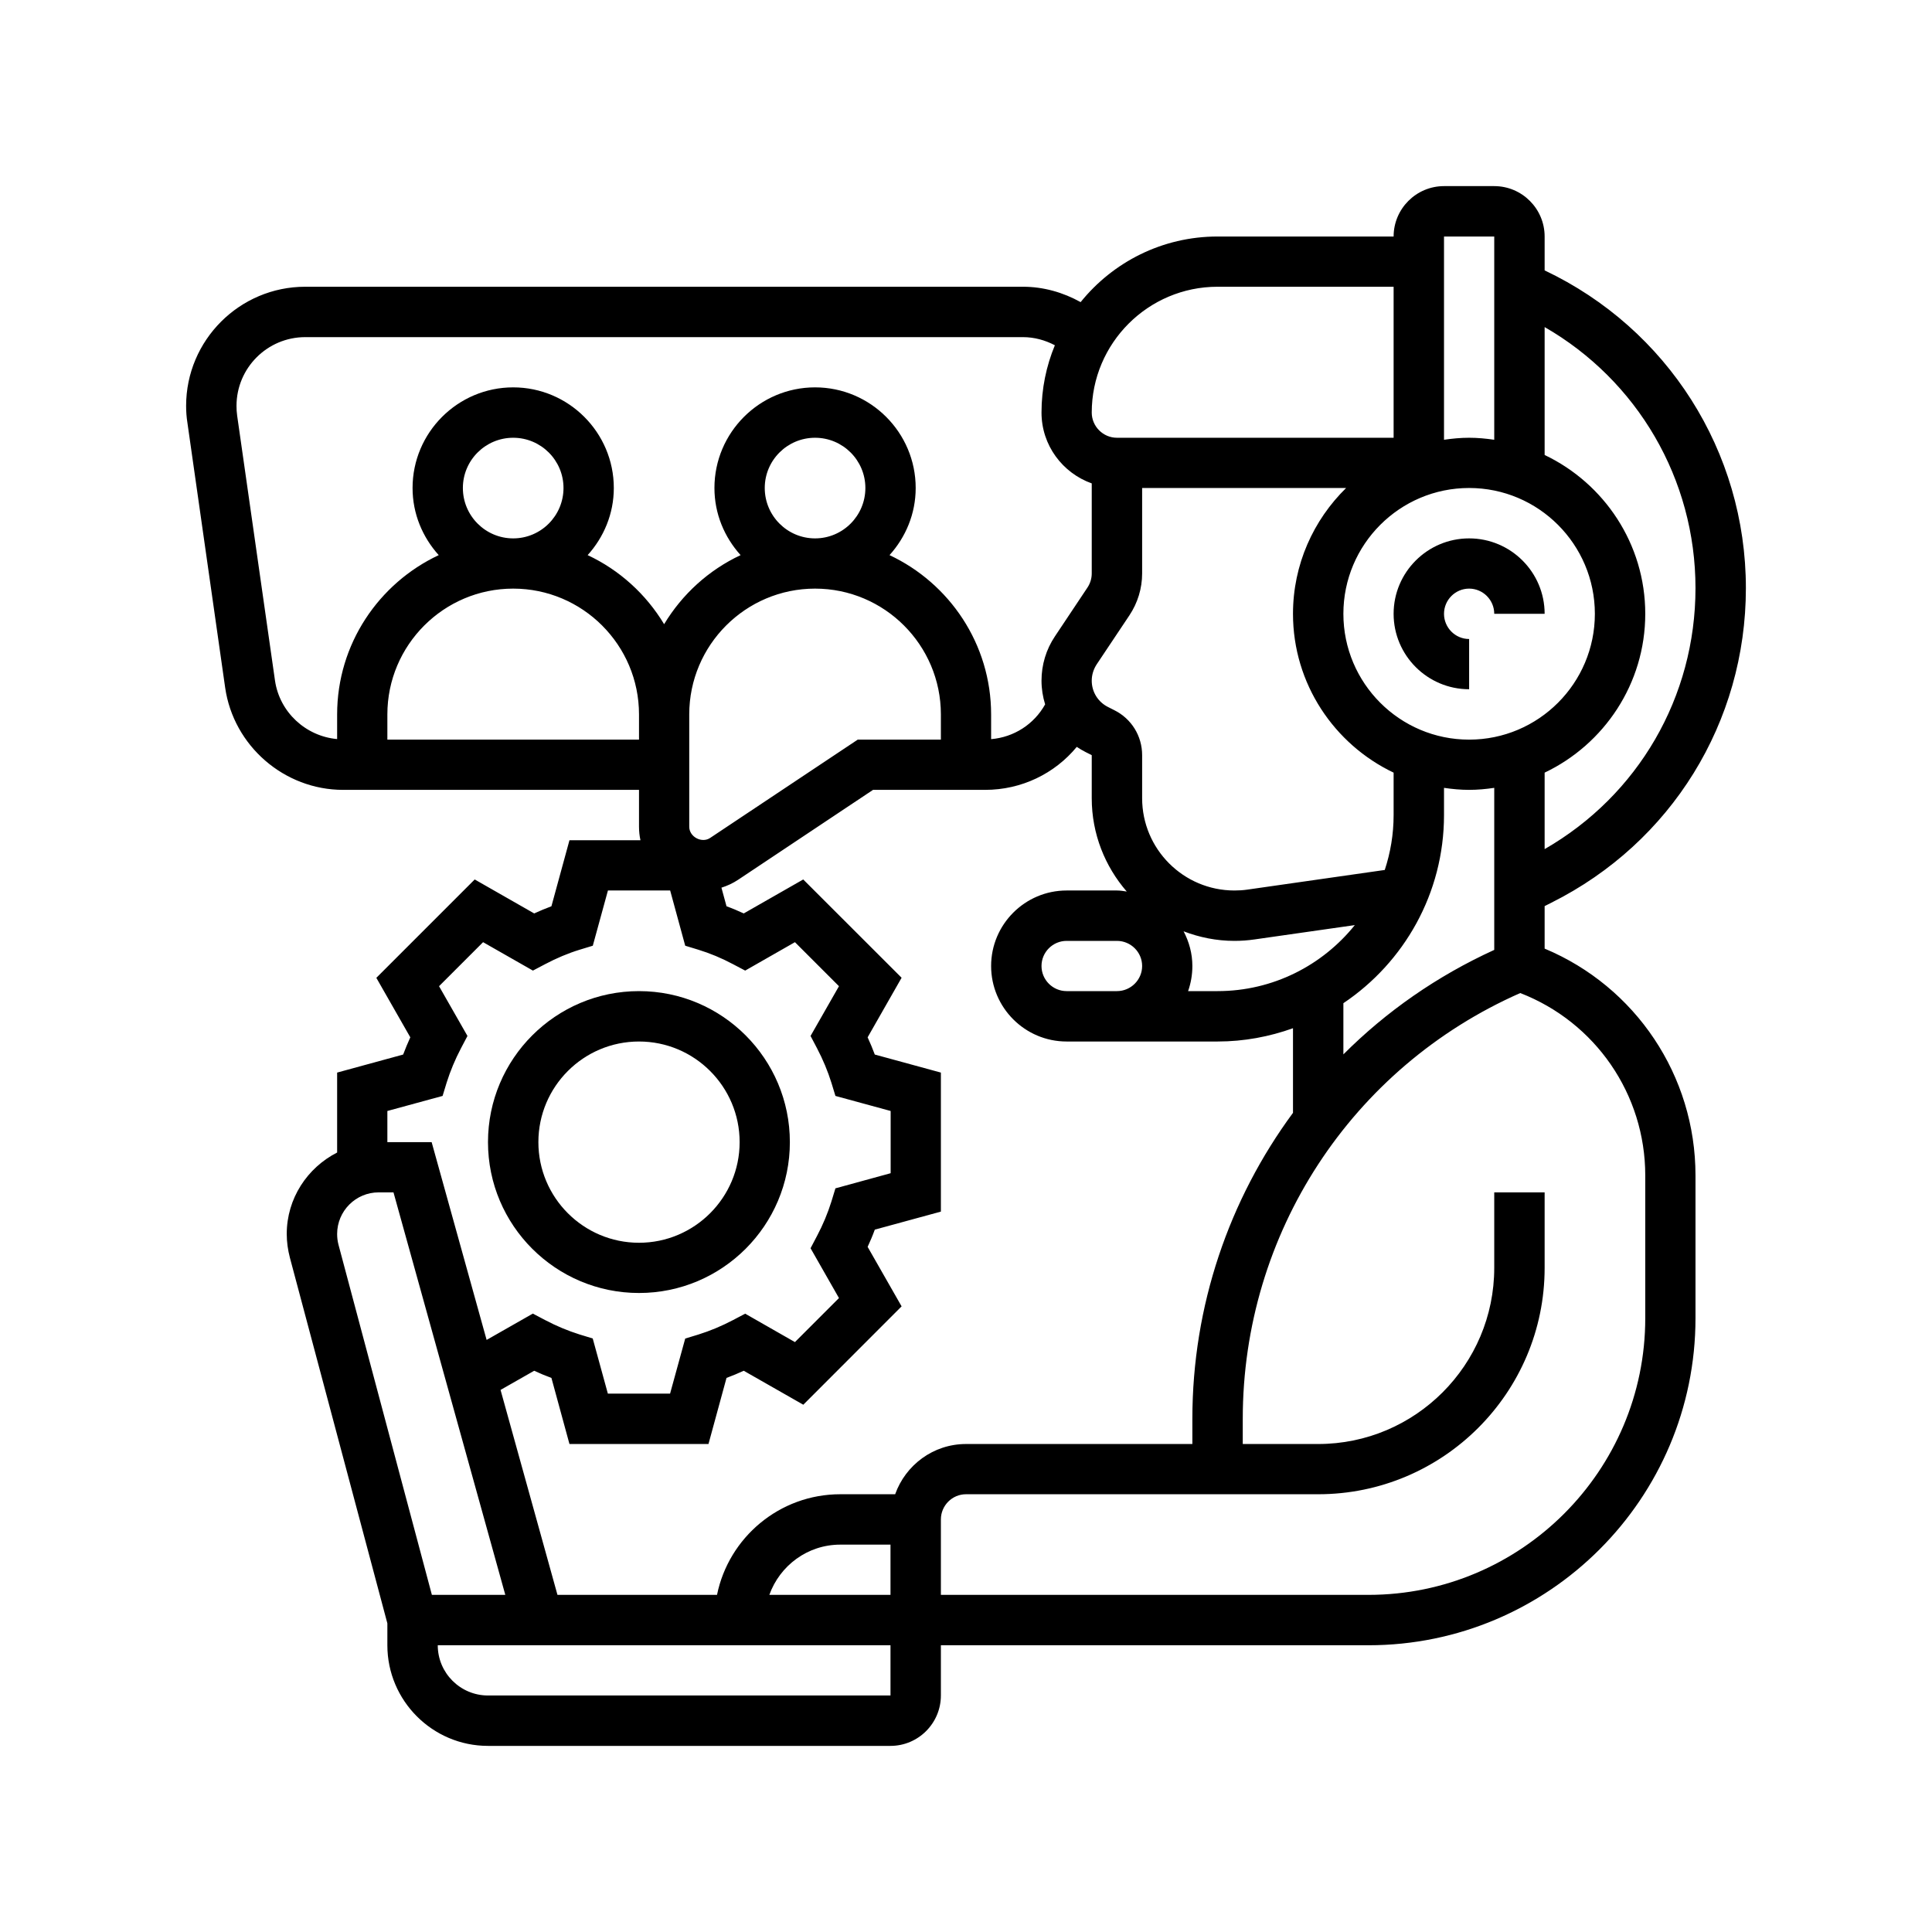 <svg viewBox="0 0 24 24" fill="none" xmlns="http://www.w3.org/2000/svg">
<g clip-path="url(#clip0_304_2001)">
<path d="M19.188 11.784V11.256L19.273 11.213C20.762 10.468 21.688 8.971 21.688 7.306C21.688 5.606 20.712 4.081 19.188 3.359V2.938C19.188 2.593 18.907 2.312 18.562 2.312H17.938C17.593 2.312 17.312 2.593 17.312 2.938H15.125C14.438 2.938 13.825 3.256 13.424 3.753C13.206 3.632 12.962 3.562 12.708 3.562H3.792C2.976 3.562 2.312 4.226 2.312 5.042C2.312 5.112 2.317 5.182 2.328 5.251L2.797 8.542C2.901 9.266 3.531 9.812 4.262 9.812H7.938V10.27C7.938 10.328 7.944 10.383 7.956 10.438H7.074L6.85 11.258C6.778 11.285 6.707 11.314 6.636 11.347L5.897 10.925L4.675 12.147L5.097 12.886C5.065 12.957 5.035 13.028 5.008 13.1L4.188 13.324V14.317C3.818 14.506 3.562 14.887 3.562 15.329C3.562 15.428 3.576 15.527 3.601 15.623L4.812 20.166V20.438C4.812 21.127 5.373 21.688 6.062 21.688H11.062C11.407 21.688 11.688 21.407 11.688 21.062V20.438H17C19.24 20.438 21.062 18.615 21.062 16.375V14.602C21.062 13.361 20.318 12.257 19.188 11.784ZM14.703 11.569C14.899 11.644 15.111 11.688 15.334 11.688C15.418 11.688 15.501 11.682 15.584 11.67L16.83 11.492C16.429 11.991 15.814 12.312 15.125 12.312H14.759C14.793 12.215 14.812 12.11 14.812 12C14.812 11.844 14.771 11.699 14.703 11.569ZM14.188 12C14.188 12.172 14.047 12.312 13.875 12.312H13.25C13.078 12.312 12.938 12.172 12.938 12C12.938 11.828 13.078 11.688 13.25 11.688H13.875C14.047 11.688 14.188 11.828 14.188 12ZM13.842 8.822L13.765 8.783C13.64 8.721 13.562 8.595 13.562 8.456C13.562 8.383 13.584 8.313 13.624 8.252L14.03 7.644C14.133 7.489 14.188 7.309 14.188 7.123V6.062H16.722C16.316 6.46 16.062 7.013 16.062 7.625C16.062 8.495 16.575 9.247 17.312 9.598V10.125C17.312 10.363 17.273 10.592 17.202 10.807L15.496 11.051C15.442 11.059 15.388 11.062 15.334 11.062C14.702 11.062 14.188 10.548 14.188 9.916V9.381C14.188 9.142 14.055 8.928 13.842 8.822ZM19.812 7.625C19.812 8.487 19.112 9.188 18.25 9.188C17.388 9.188 16.688 8.487 16.688 7.625C16.688 6.763 17.388 6.062 18.25 6.062C19.112 6.062 19.812 6.763 19.812 7.625ZM17.938 10.125V9.787C18.04 9.802 18.144 9.812 18.25 9.812C18.356 9.812 18.46 9.802 18.562 9.787V11.8C17.852 12.124 17.22 12.565 16.688 13.098V12.462C17.441 11.957 17.938 11.098 17.938 10.125ZM21.062 7.306C21.062 8.659 20.349 9.881 19.188 10.548V9.598C19.925 9.247 20.438 8.495 20.438 7.625C20.438 6.755 19.925 6.003 19.188 5.652V4.063C20.339 4.725 21.062 5.951 21.062 7.306ZM18.562 2.938V5.463C18.46 5.448 18.356 5.438 18.25 5.438C18.144 5.438 18.04 5.448 17.938 5.463V2.938H18.562ZM15.125 3.562H17.312V5.438H13.875C13.703 5.438 13.562 5.297 13.562 5.125C13.562 4.263 14.263 3.562 15.125 3.562ZM3.416 8.454L2.946 5.163C2.94 5.123 2.938 5.082 2.938 5.042C2.938 4.571 3.321 4.188 3.792 4.188H12.708C12.848 4.188 12.982 4.225 13.104 4.289C12.997 4.547 12.938 4.829 12.938 5.125C12.938 5.532 13.2 5.876 13.562 6.005V7.123C13.562 7.185 13.544 7.245 13.51 7.297L13.104 7.906C12.995 8.069 12.938 8.259 12.938 8.456C12.938 8.557 12.954 8.656 12.983 8.75C12.845 8.997 12.596 9.158 12.312 9.182V8.875C12.312 8 11.794 7.245 11.05 6.896C11.25 6.674 11.375 6.384 11.375 6.062C11.375 5.373 10.814 4.812 10.125 4.812C9.436 4.812 8.875 5.373 8.875 6.062C8.875 6.384 9 6.674 9.2 6.896C8.804 7.081 8.474 7.382 8.25 7.754C8.026 7.382 7.696 7.081 7.3 6.896C7.5 6.674 7.625 6.384 7.625 6.062C7.625 5.373 7.064 4.812 6.375 4.812C5.686 4.812 5.125 5.373 5.125 6.062C5.125 6.384 5.25 6.674 5.45 6.896C4.706 7.245 4.188 8 4.188 8.875V9.181C3.798 9.146 3.473 8.847 3.416 8.454ZM8.562 9.5V8.875C8.562 8.013 9.263 7.312 10.125 7.312C10.987 7.312 11.688 8.013 11.688 8.875V9.188H10.655L8.822 10.409C8.718 10.479 8.562 10.396 8.562 10.27L8.562 9.5ZM9.5 6.062C9.5 5.718 9.78 5.438 10.125 5.438C10.47 5.438 10.75 5.718 10.75 6.062C10.75 6.407 10.47 6.688 10.125 6.688C9.78 6.688 9.5 6.407 9.5 6.062ZM5.75 6.062C5.75 5.718 6.03 5.438 6.375 5.438C6.72 5.438 7 5.718 7 6.062C7 6.407 6.72 6.688 6.375 6.688C6.03 6.688 5.75 6.407 5.75 6.062ZM4.812 9.188V8.875C4.812 8.013 5.513 7.312 6.375 7.312C7.237 7.312 7.938 8.013 7.938 8.875V9.188H4.812ZM5.498 13.614L5.548 13.45C5.593 13.306 5.653 13.162 5.727 13.021L5.807 12.869L5.454 12.251L6.001 11.704L6.62 12.057L6.772 11.977C6.912 11.903 7.056 11.842 7.2 11.798L7.364 11.748L7.552 11.062H8.325L8.512 11.748L8.676 11.798C8.82 11.842 8.964 11.902 9.105 11.977L9.257 12.057L9.875 11.704L10.422 12.251L10.069 12.869L10.149 13.021C10.223 13.162 10.283 13.306 10.328 13.45L10.378 13.614L11.064 13.801V14.574L10.378 14.762L10.328 14.926C10.283 15.07 10.223 15.214 10.149 15.354L10.069 15.506L10.422 16.125L9.875 16.672L9.257 16.319L9.105 16.399C8.964 16.473 8.82 16.533 8.676 16.578L8.512 16.628L8.324 17.312H7.551L7.363 16.627L7.199 16.577C7.056 16.532 6.911 16.472 6.771 16.398L6.619 16.318L6.045 16.645L5.362 14.188H4.812V13.801L5.498 13.614ZM4.188 15.329C4.188 15.044 4.419 14.812 4.704 14.812H4.888L6.277 19.812H5.365L4.205 15.463C4.193 15.418 4.188 15.373 4.188 15.329ZM11.062 21.062H6.062C5.718 21.062 5.438 20.782 5.438 20.438H7.098H11.062V21.062ZM11.062 19.812H9.557C9.687 19.45 10.031 19.188 10.438 19.188H11.062V19.812ZM11.12 18.562H10.438C9.683 18.562 9.052 19.1 8.907 19.812H6.925L6.218 17.266L6.636 17.028C6.707 17.061 6.778 17.091 6.85 17.117L7.074 17.938H8.801L9.025 17.117C9.097 17.09 9.168 17.061 9.239 17.028L9.979 17.45L11.2 16.228L10.778 15.489C10.811 15.418 10.841 15.347 10.867 15.275L11.688 15.051V13.324L10.867 13.1C10.84 13.028 10.811 12.957 10.778 12.886L11.2 12.146L9.978 10.925L9.239 11.347C9.168 11.314 9.097 11.284 9.025 11.258L8.962 11.027C9.035 11.004 9.104 10.972 9.169 10.929L10.845 9.812H12.238C12.689 9.812 13.101 9.611 13.376 9.278C13.411 9.301 13.447 9.323 13.485 9.342L13.562 9.381V9.916C13.562 10.359 13.727 10.764 13.997 11.075C13.957 11.069 13.917 11.062 13.875 11.062H13.25C12.733 11.062 12.312 11.483 12.312 12C12.312 12.517 12.733 12.938 13.25 12.938H15.125C15.454 12.938 15.769 12.878 16.062 12.773V13.824C15.268 14.901 14.812 16.222 14.812 17.625V17.938H12C11.593 17.938 11.249 18.2 11.12 18.562ZM20.438 16.375C20.438 18.27 18.895 19.812 17 19.812H11.688V18.875C11.688 18.703 11.828 18.562 12 18.562H16.375C17.926 18.562 19.188 17.301 19.188 15.75V14.812H18.562V15.75C18.562 16.956 17.581 17.938 16.375 17.938H15.438V17.625C15.438 15.324 16.787 13.261 18.885 12.336C19.818 12.697 20.438 13.593 20.438 14.602V16.375Z" fill="currentColor"/>
<path d="M7.938 16.062C8.972 16.062 9.812 15.222 9.812 14.188C9.812 13.153 8.972 12.312 7.938 12.312C6.903 12.312 6.062 13.153 6.062 14.188C6.062 15.222 6.903 16.062 7.938 16.062ZM7.938 12.938C8.627 12.938 9.188 13.498 9.188 14.188C9.188 14.877 8.627 15.438 7.938 15.438C7.248 15.438 6.688 14.877 6.688 14.188C6.688 13.498 7.248 12.938 7.938 12.938Z" fill="currentColor"/>
<path d="M17.312 7.625C17.312 8.142 17.733 8.562 18.25 8.562V7.938C18.078 7.938 17.938 7.797 17.938 7.625C17.938 7.453 18.078 7.312 18.25 7.312C18.422 7.312 18.562 7.453 18.562 7.625H19.188C19.188 7.108 18.767 6.688 18.25 6.688C17.733 6.688 17.312 7.108 17.312 7.625Z" fill="currentColor"/>
</g>
<defs>
<clipPath id="clip0_304_2001">
<rect width="20" height="20" fill="white" transform="translate(2 2)"/>
</clipPath>
</defs>
</svg>
